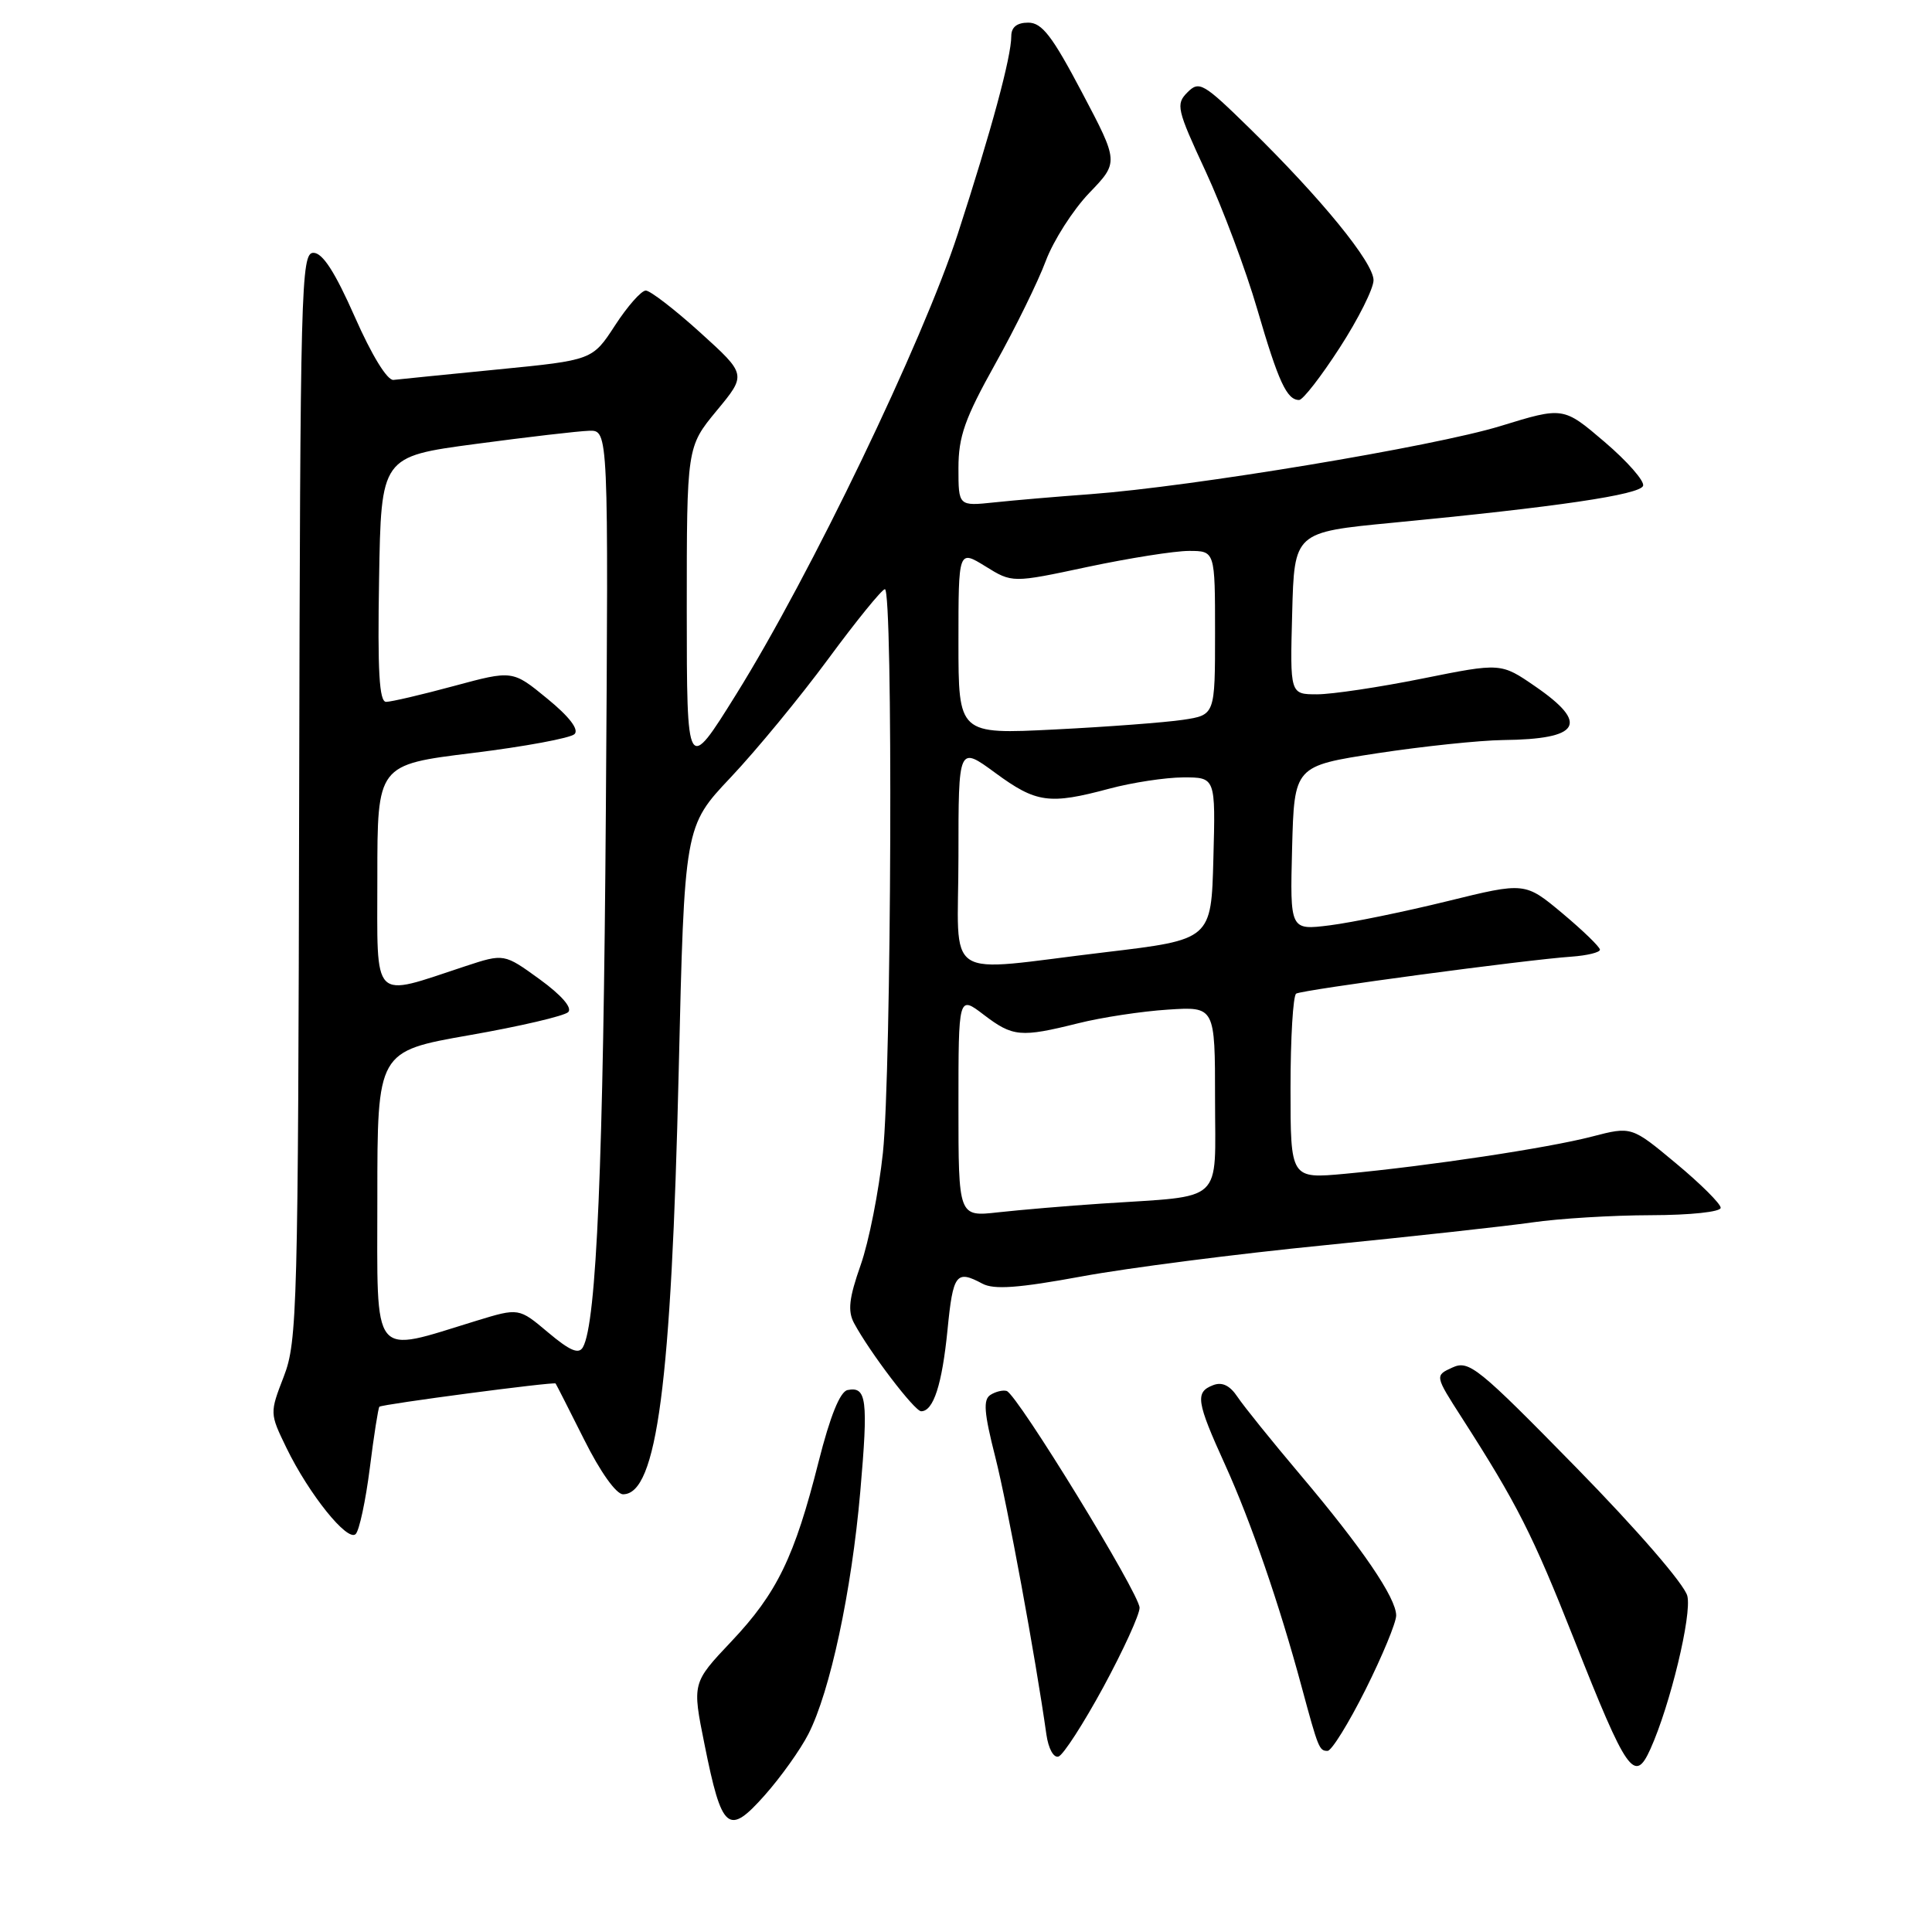 <?xml version="1.0" encoding="UTF-8" standalone="no"?>
<!DOCTYPE svg PUBLIC "-//W3C//DTD SVG 1.1//EN" "http://www.w3.org/Graphics/SVG/1.1/DTD/svg11.dtd" >
<svg xmlns="http://www.w3.org/2000/svg" xmlns:xlink="http://www.w3.org/1999/xlink" version="1.1" viewBox="0 0 256 256">
 <g >
 <path fill="currentColor"
d=" M 107.12 229.76 C 110.00 224.11 112.83 210.90 113.99 197.67 C 115.06 185.40 114.84 183.68 112.30 184.19 C 111.31 184.40 110.00 187.63 108.47 193.68 C 105.28 206.32 102.96 211.10 96.91 217.50 C 91.71 223.00 91.71 223.00 93.35 231.13 C 95.65 242.60 96.50 243.32 101.33 237.88 C 103.47 235.47 106.07 231.82 107.12 229.76 Z  M 218.69 231.75 C 221.31 225.94 224.20 213.95 223.58 211.47 C 223.20 209.94 216.92 202.69 208.87 194.47 C 195.83 181.16 194.65 180.20 192.46 181.20 C 190.11 182.27 190.11 182.27 193.72 187.89 C 201.03 199.28 203.08 203.33 208.59 217.26 C 215.57 234.93 216.60 236.40 218.69 231.75 Z  M 146.21 223.53 C 148.84 218.67 151.00 213.95 151.00 213.04 C 151.00 211.19 134.79 184.75 133.39 184.31 C 132.90 184.16 131.93 184.39 131.24 184.83 C 130.25 185.46 130.39 187.20 131.88 193.06 C 133.51 199.50 137.20 219.54 138.65 229.81 C 138.92 231.71 139.61 232.96 140.26 232.75 C 140.89 232.54 143.57 228.39 146.21 223.53 Z  M 180.94 223.88 C 183.17 219.42 185.00 215.00 185.00 214.06 C 185.00 211.73 180.48 205.10 172.30 195.42 C 168.54 190.97 164.80 186.33 163.98 185.10 C 162.97 183.58 161.94 183.08 160.75 183.54 C 158.33 184.47 158.51 185.68 162.35 194.13 C 165.74 201.60 169.53 212.59 172.47 223.50 C 174.69 231.72 174.81 232.00 175.91 232.00 C 176.44 232.00 178.70 228.35 180.94 223.88 Z  M 49.00 194.54 C 49.54 190.21 50.12 186.55 50.27 186.40 C 50.60 186.07 73.40 183.06 73.62 183.32 C 73.70 183.42 75.40 186.76 77.40 190.75 C 79.54 195.04 81.65 198.00 82.56 198.00 C 87.04 198.00 88.96 183.37 89.93 142.00 C 90.69 109.50 90.69 109.50 96.83 103.00 C 100.21 99.42 106.02 92.37 109.74 87.32 C 113.46 82.27 116.84 78.11 117.25 78.07 C 118.35 77.97 118.13 141.93 116.99 152.75 C 116.45 157.84 115.13 164.54 114.04 167.63 C 112.50 172.00 112.31 173.71 113.16 175.31 C 115.24 179.18 121.19 187.00 122.06 187.00 C 123.69 187.00 124.83 183.45 125.55 176.22 C 126.28 168.78 126.70 168.23 130.17 170.09 C 131.70 170.91 134.93 170.68 143.35 169.13 C 149.48 168.00 163.95 166.14 175.50 165.00 C 187.05 163.85 199.43 162.49 203.00 161.98 C 206.57 161.46 213.66 161.03 218.75 161.02 C 224.00 161.01 228.00 160.58 228.00 160.04 C 228.00 159.51 225.34 156.86 222.09 154.16 C 216.19 149.24 216.19 149.24 210.95 150.60 C 205.11 152.12 189.29 154.50 178.25 155.53 C 171.00 156.20 171.00 156.20 171.00 144.16 C 171.00 137.54 171.34 131.91 171.75 131.66 C 172.58 131.15 202.30 127.16 208.25 126.76 C 210.31 126.61 212.00 126.20 212.00 125.84 C 212.00 125.48 209.77 123.32 207.04 121.03 C 202.07 116.88 202.07 116.88 191.79 119.41 C 186.13 120.80 179.12 122.24 176.21 122.61 C 170.93 123.27 170.93 123.27 171.21 112.38 C 171.50 101.50 171.50 101.50 182.50 99.81 C 188.55 98.89 196.05 98.10 199.17 98.06 C 209.41 97.95 210.63 95.91 203.44 90.96 C 198.88 87.82 198.88 87.82 188.49 89.91 C 182.78 91.06 176.49 92.00 174.52 92.00 C 170.93 92.00 170.93 92.00 171.22 81.26 C 171.50 70.52 171.50 70.52 184.50 69.27 C 206.35 67.17 217.32 65.55 217.72 64.37 C 217.92 63.74 215.63 61.13 212.62 58.56 C 207.15 53.89 207.15 53.89 198.83 56.45 C 190.02 59.16 157.97 64.48 144.50 65.48 C 140.10 65.80 134.36 66.29 131.75 66.57 C 127.00 67.07 127.00 67.07 127.00 62.02 C 127.00 57.84 127.84 55.46 131.87 48.23 C 134.55 43.43 137.56 37.29 138.57 34.58 C 139.58 31.88 142.17 27.83 144.32 25.58 C 148.25 21.50 148.25 21.50 143.37 12.25 C 139.43 4.78 138.07 3.00 136.25 3.00 C 134.75 3.00 134.00 3.60 134.00 4.79 C 134.00 7.55 131.37 17.26 126.91 31.00 C 122.25 45.32 107.40 76.19 97.55 92.00 C 91.01 102.50 91.01 102.50 91.00 80.86 C 91.00 59.22 91.00 59.22 94.96 54.42 C 98.93 49.63 98.93 49.63 92.78 44.06 C 89.40 41.00 86.15 38.50 85.57 38.50 C 84.98 38.50 83.15 40.57 81.50 43.11 C 78.50 47.72 78.50 47.72 66.00 48.95 C 59.12 49.63 52.89 50.25 52.14 50.34 C 51.32 50.44 49.26 47.08 47.02 42.00 C 44.38 36.03 42.75 33.50 41.53 33.50 C 39.89 33.50 39.78 37.80 39.64 105.50 C 39.51 173.48 39.39 177.77 37.61 182.38 C 35.73 187.25 35.73 187.26 37.96 191.86 C 40.94 197.99 46.05 204.35 47.13 203.27 C 47.61 202.79 48.45 198.86 49.00 194.54 Z  M 177.52 46.07 C 179.98 42.27 182.00 38.24 182.00 37.13 C 182.00 34.79 175.10 26.33 165.61 17.03 C 159.44 10.99 158.90 10.67 157.34 12.24 C 155.78 13.80 155.93 14.48 159.75 22.70 C 161.99 27.54 165.08 35.77 166.60 41.00 C 169.40 50.60 170.51 53.00 172.14 53.00 C 172.64 53.00 175.06 49.88 177.52 46.07 Z  M 72.62 176.55 C 68.75 173.29 68.75 173.29 63.12 175.01 C 49.05 179.32 50.00 180.51 50.00 158.70 C 50.00 139.31 50.00 139.31 62.18 137.17 C 68.88 136.00 74.78 134.62 75.29 134.11 C 75.86 133.54 74.40 131.86 71.51 129.76 C 66.79 126.34 66.79 126.34 61.65 128.03 C 49.12 132.16 50.00 133.05 50.00 116.24 C 50.00 101.33 50.00 101.33 62.59 99.78 C 69.51 98.93 75.60 97.80 76.13 97.27 C 76.74 96.66 75.43 94.95 72.50 92.56 C 67.92 88.80 67.92 88.80 60.14 90.90 C 55.86 92.06 51.82 93.00 51.16 93.00 C 50.25 93.00 50.02 88.92 50.23 76.75 C 50.50 60.50 50.50 60.50 63.00 58.83 C 69.88 57.91 76.65 57.12 78.06 57.08 C 80.63 57.00 80.63 57.00 80.28 107.25 C 79.95 154.02 79.05 175.34 77.24 178.51 C 76.69 179.49 75.52 178.99 72.62 176.55 Z  M 127.00 146.56 C 127.00 131.90 127.00 131.90 130.34 134.45 C 134.21 137.40 135.23 137.49 142.86 135.59 C 145.96 134.81 151.31 134.00 154.75 133.78 C 161.00 133.37 161.00 133.37 161.00 145.64 C 161.00 159.71 162.44 158.38 146.00 159.48 C 141.32 159.79 135.14 160.32 132.25 160.64 C 127.00 161.23 127.00 161.23 127.00 146.56 Z  M 127.00 113.41 C 127.00 98.83 127.00 98.83 131.88 102.41 C 137.31 106.40 139.03 106.64 147.00 104.50 C 150.03 103.69 154.43 103.02 156.78 103.01 C 161.07 103.00 161.07 103.00 160.78 113.75 C 160.50 124.50 160.50 124.50 146.50 126.17 C 124.49 128.78 127.00 130.43 127.00 113.41 Z  M 127.00 85.07 C 127.00 72.84 127.00 72.84 130.57 75.04 C 134.13 77.25 134.13 77.25 144.11 75.12 C 149.59 73.96 155.63 73.00 157.54 73.00 C 161.00 73.00 161.00 73.00 161.00 83.87 C 161.00 94.74 161.00 94.74 156.75 95.38 C 154.41 95.73 146.76 96.31 139.75 96.66 C 127.00 97.30 127.00 97.30 127.00 85.07 Z "/>
</g>
</svg>